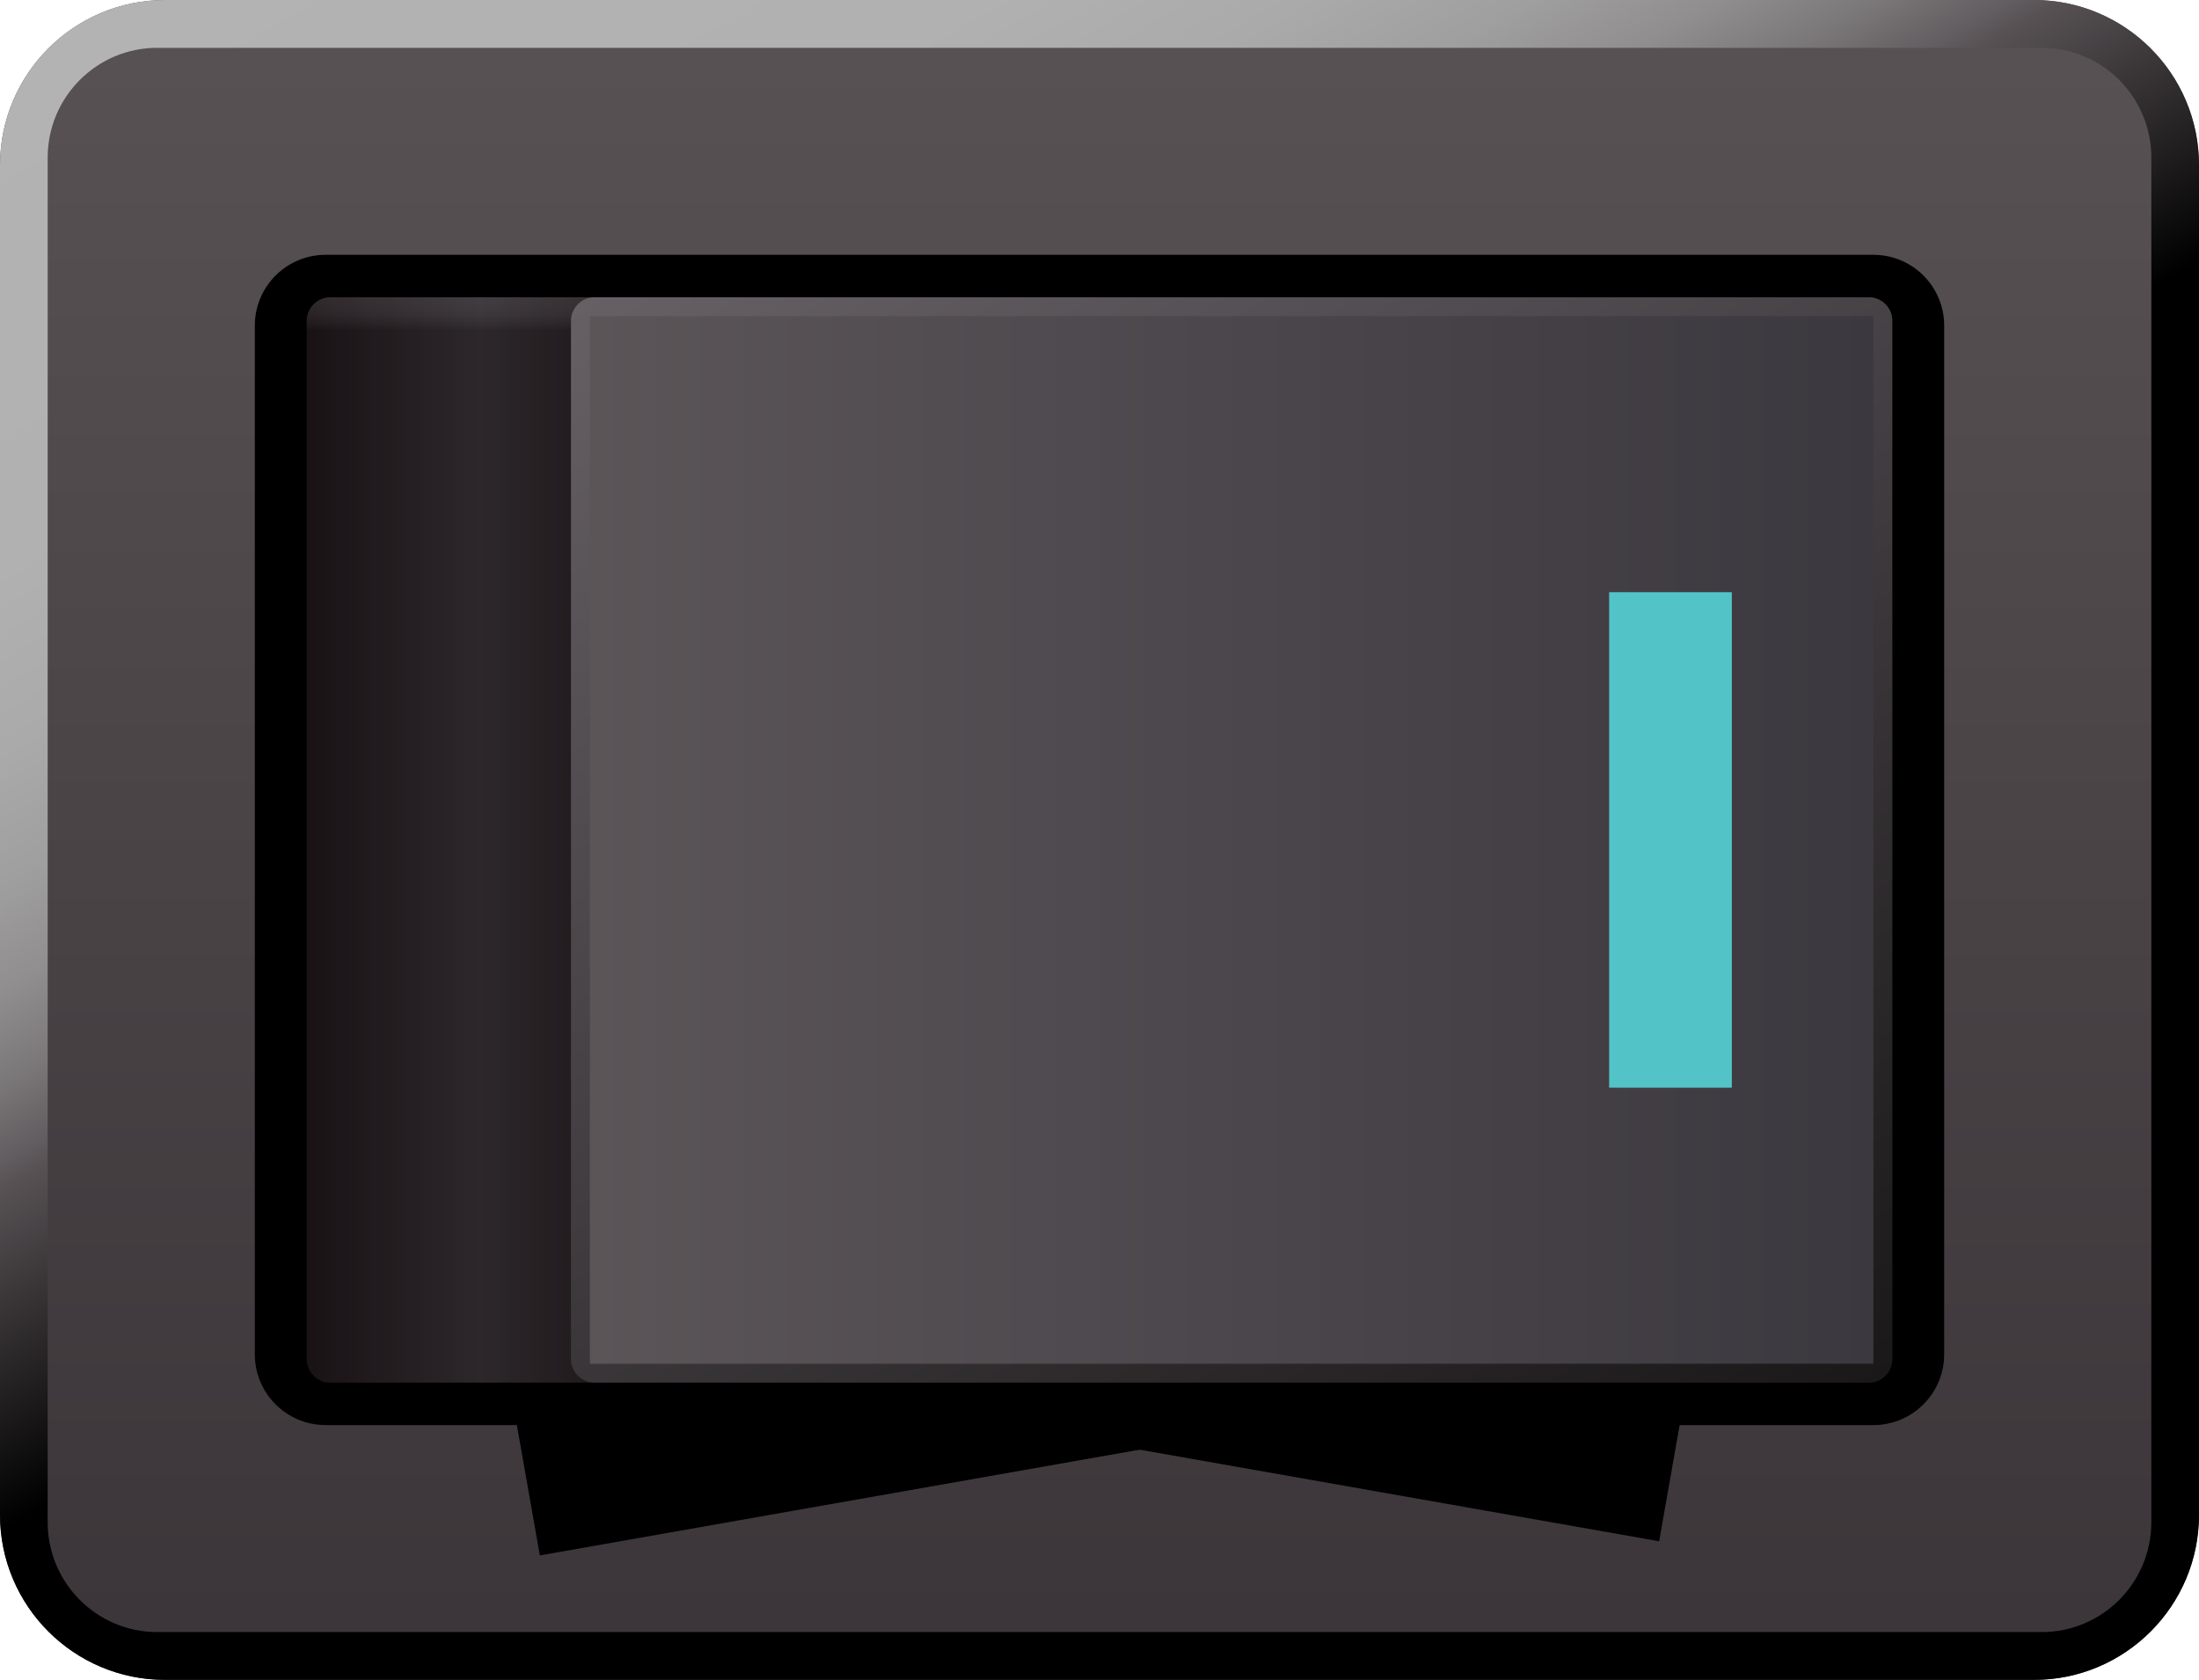 <svg xmlns="http://www.w3.org/2000/svg" xmlns:xlink="http://www.w3.org/1999/xlink" viewBox="0 0 466 356">
<filter id="f">
<feGaussianBlur stdDeviation="12"/>
</filter>
<filter id="e">
<feGaussianBlur stdDeviation="4"/>
</filter>
<linearGradient id="g" gradientUnits="userSpaceOnUse" x1="65" y1="178" x2="401" y2="178">
<stop offset="0" stop-color="#20171b"/>
<stop offset=".11" stop-color="#383135"/>
<stop offset=".22" stop-color="#20171b"/>
<stop offset=".78" stop-color="#20171b"/>
<stop offset=".89" stop-color="#383135"/>
<stop offset="1" stop-color="#20171b"/>
</linearGradient>
<linearGradient id="h" gradientUnits="userSpaceOnUse" x1="233" y1="63" x2="233" y2="293">
<stop offset="0" stop-color="#6d6e71"/>
<stop offset=".006" stop-color="#66676a"/>
<stop offset=".016" stop-color="#515254"/>
<stop offset=".029" stop-color="#101010"/>
<stop offset=".03"/>
</linearGradient>
<linearGradient id="i" gradientUnits="userSpaceOnUse" x1="177.118" y1="32.712" x2="344.882" y2="323.288">
<stop offset="0" stop-color="#666065"/>
<stop offset="1" stop-color="#1a1819"/>
</linearGradient>
<linearGradient id="l" gradientUnits="userSpaceOnUse" x1="344.882" y1="32.712" x2="177.118" y2="323.288">
<stop offset="0" stop-color="#666065"/>
<stop offset="1" stop-color="#1a1819"/>
</linearGradient>
<linearGradient id="j" gradientUnits="userSpaceOnUse" x1="125" y1="178" x2="397" y2="178">
<stop offset="0" stop-color="#5b5558"/>
<stop offset="1" stop-color="#3b383f"/>
</linearGradient>
<linearGradient id="m" gradientUnits="userSpaceOnUse" x1="125" y1="178" x2="397" y2="178">
<stop offset="0" stop-color="#3b383f"/>
<stop offset="1" stop-color="#5c5658"/>
</linearGradient>
<linearGradient id="b" gradientUnits="userSpaceOnUse" x1="233" x2="233" y2="356">
<stop offset="0" stop-color="#585254"/>
<stop offset="1" stop-color="#3b3539"/>
</linearGradient>
<defs>
<path id="a" d="M431 356H35c-19.33 0-35-15.67-35-35V35C0 15.67 15.67 0 35 0h396c19.33 0 35 15.67 35 35v286c0 19.33-15.67 35-35 35z"/>
</defs>
<clipPath id="c">
<use xlink:href="#a" overflow="visible"/>
</clipPath>
<linearGradient id="d" gradientUnits="userSpaceOnUse" x1="102.77" y1="-47.564" x2="363.229" y2="403.564">
<stop offset="0" stop-color="#b3b3b3"/>
<stop offset=".181" stop-color="#b1b1b1"/>
<stop offset=".246" stop-color="#abaaab"/>
<stop offset=".292" stop-color="#a09f9f"/>
<stop offset=".33" stop-color="#908e8f"/>
<stop offset=".362" stop-color="#7b7879"/>
<stop offset=".39" stop-color="#625d60"/>
<stop offset=".4" stop-color="#575154"/>
<stop offset=".52"/>
</linearGradient>
<filter id="k" x="-5000%" y="-5000%" width="10000%" height="10000%">
<feFlood result="flood" flood-color="#52C4C8" flood-opacity="1"/>
<feComposite in="flood" result="mask" in2="SourceGraphic" operator="in"/>
<feMorphology in="mask" result="dilated" operator="dilate" radius="6"/>
<feGaussianBlur in="dilated" result="blurred" stdDeviation="15"/>
<feMerge>
<feMergeNode in="blurred"/>
<feMergeNode in="SourceGraphic"/>
</feMerge>
</filter>
<path fill="url(#b)" d="M431 356H35c-19.33 0-35-15.67-35-35V35C0 15.67 15.67 0 35 0h396c19.33 0 35 15.67 35 35v286c0 19.33-15.67 35-35 35z"/>
<path clip-path="url(#c)" fill="url(#d)" filter="url(#e)" d="M432.7-2H33.3C13.805-2-2 13.846-2 33.393v289.214C-2 342.154 13.805 358 33.3 358h399.4c19.496 0 35.3-15.846 35.3-35.393V33.393C468 13.846 452.195-2 432.7-2zm23.197 324.607c0 12.825-10.406 23.258-23.197 23.258H33.3c-12.791 0-23.197-10.433-23.197-23.258V33.393c0-12.825 10.406-23.258 23.197-23.258h399.4c12.791 0 23.197 10.434 23.197 23.258v289.214z"/>
<path d="M397 302H69c-8.284 0-15-6.716-15-15V69c0-8.284 6.716-15 15-15h328c8.284 0 15 6.716 15 15v218c0 8.284-6.716 15-15 15z"/>
<path d="M0 0h280v222H0z" filter="url(#f)" transform="rotate(-10 672.277 -377.997)" class="on"/>
<path d="M0 0h280v222H0z" filter="url(#f)" transform="rotate(10 -282.132 683.497)" class="off"/>
<path fill="url(#g)" d="M396 293H70a5 5 0 0 1-5-5V68a5 5 0 0 1 5-5h326a5 5 0 0 1 5 5v220a5 5 0 0 1-5 5z"/>
<path opacity=".2" fill="url(#h)" d="M396 293H70a5 5 0 0 1-5-5V68a5 5 0 0 1 5-5h326a5 5 0 0 1 5 5v220a5 5 0 0 1-5 5z"/>
<g class="on">
<path fill="url(#i)" d="M396 293H126a5 5 0 0 1-5-5V68a5 5 0 0 1 5-5h270a5 5 0 0 1 5 5v220a5 5 0 0 1-5 5z"/>
<path fill="url(#j)" d="M125 67h272v222H125z"/>
<path fill="#52C4C8" filter="url(#k)" d="M341 125.5h26v105h-26z"/>
</g>
</svg>